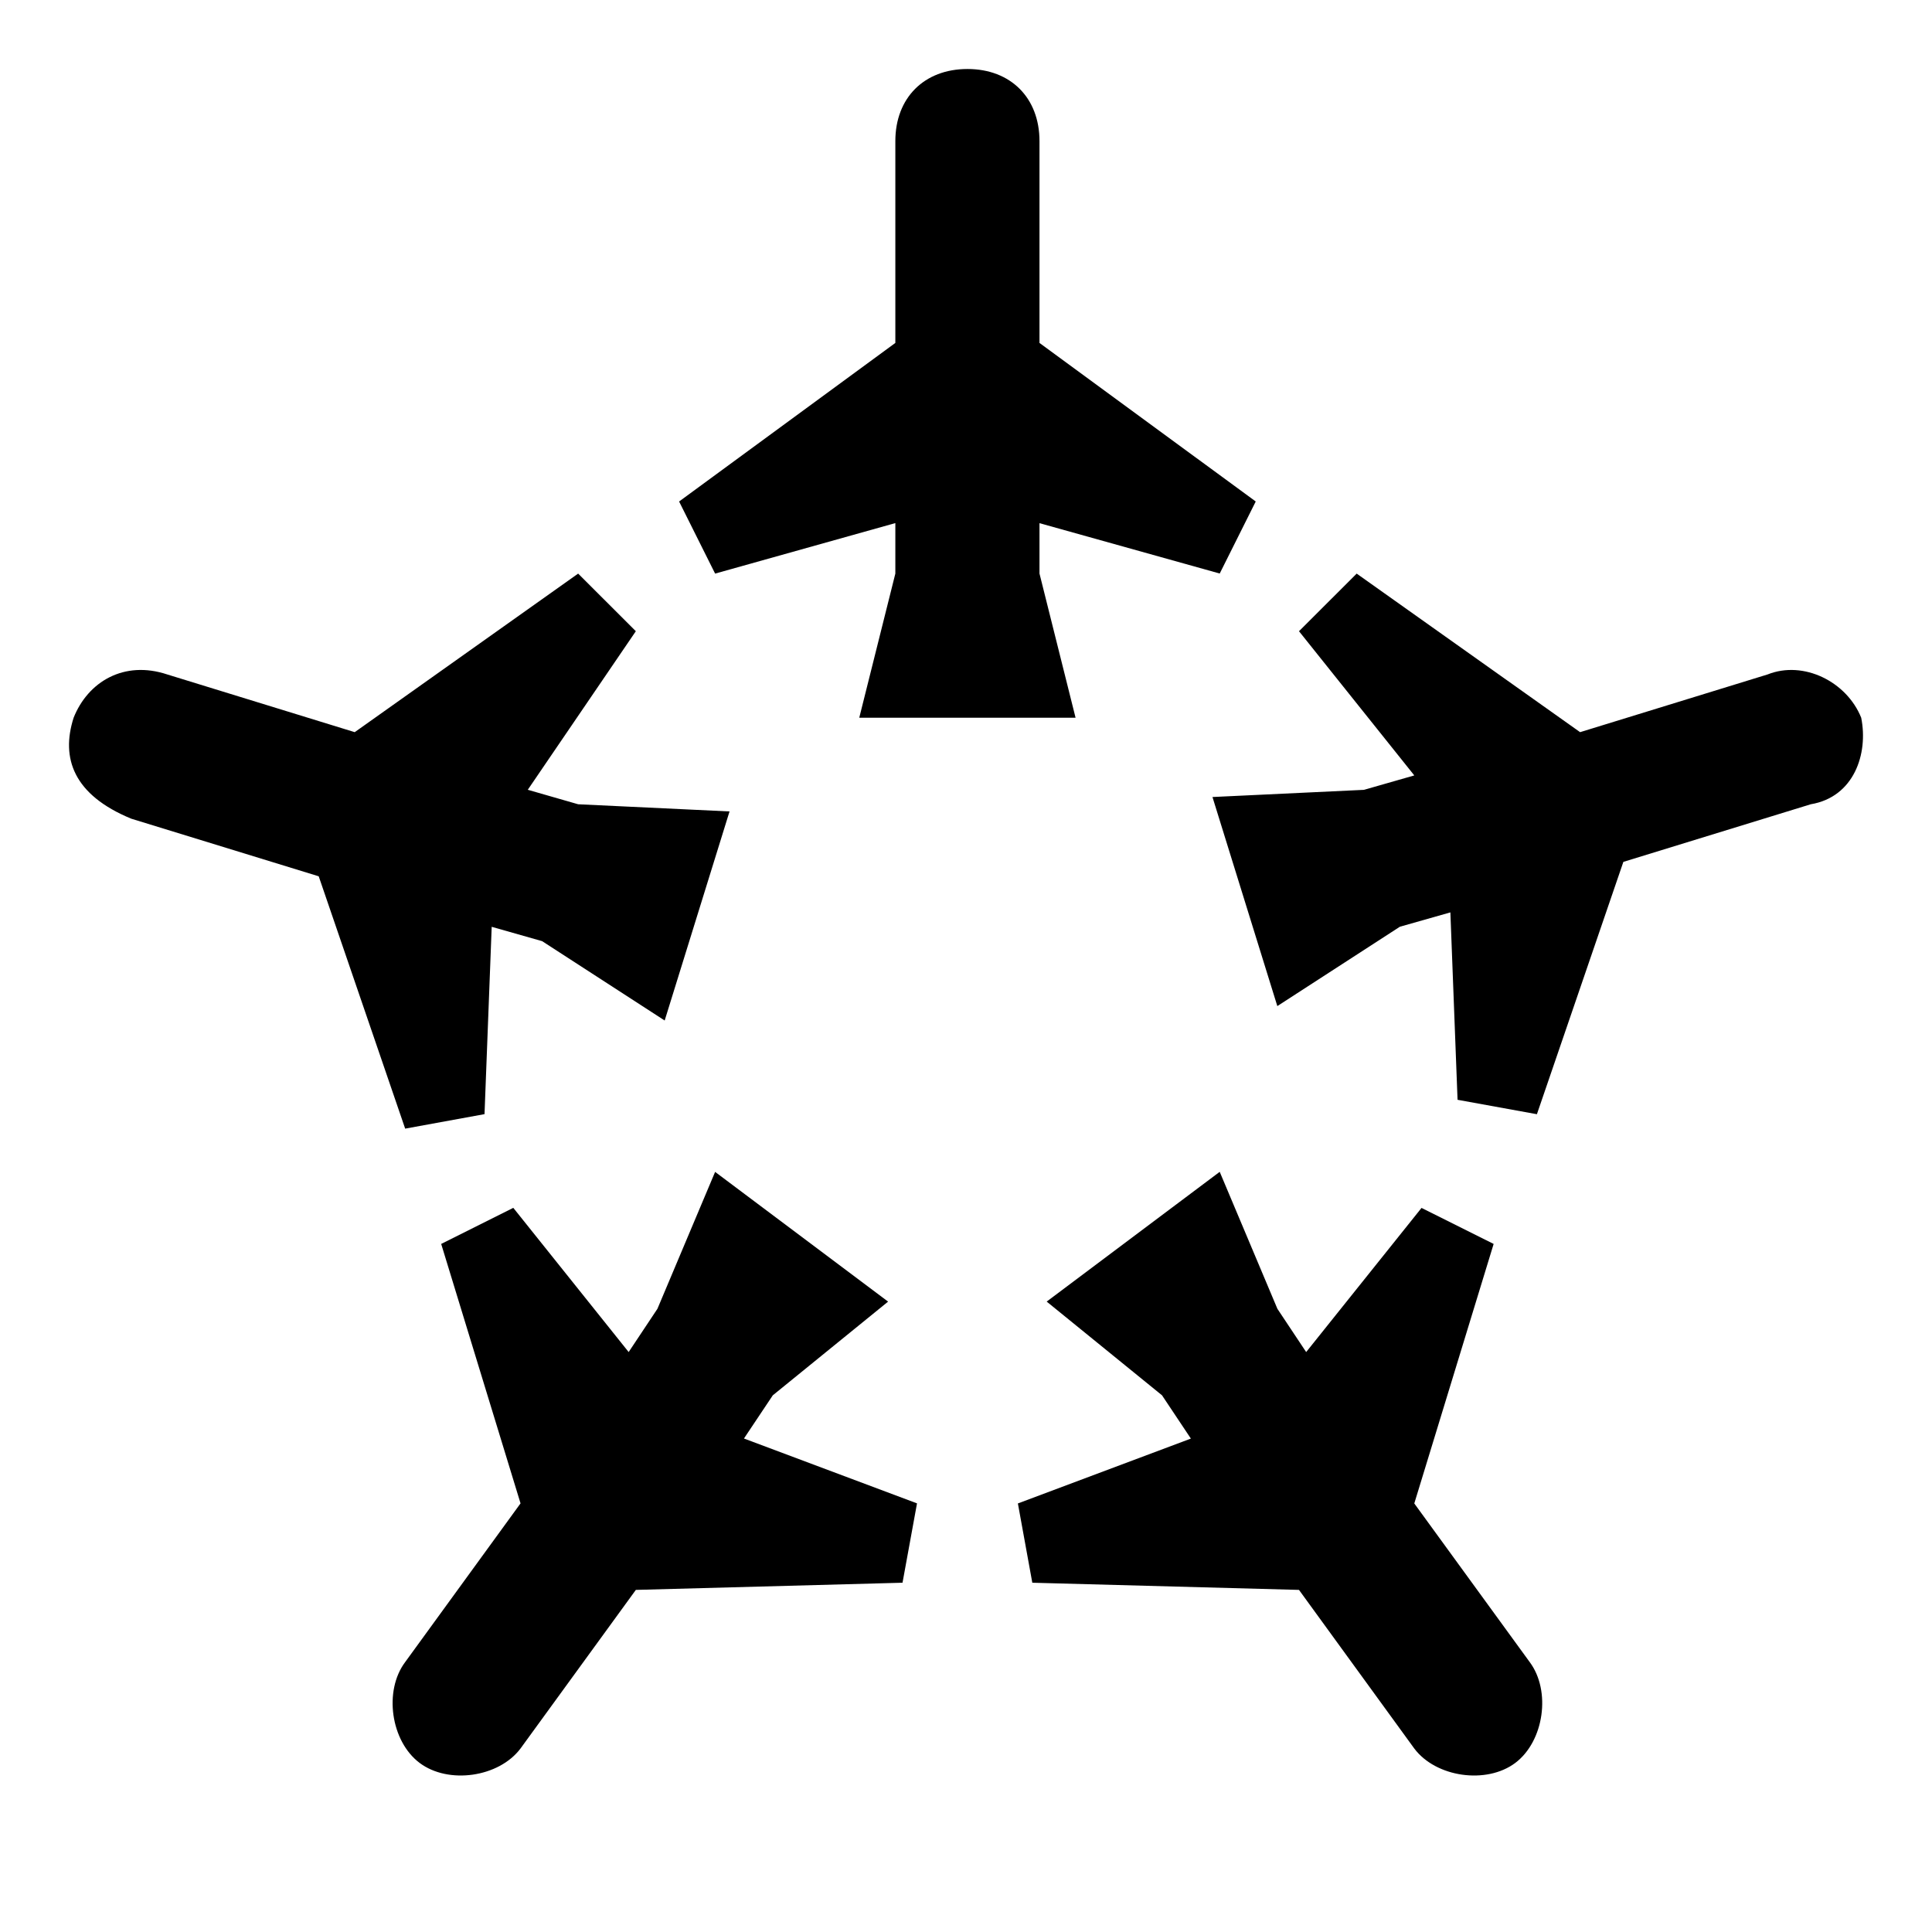 <svg xmlns="http://www.w3.org/2000/svg" width="28" height="28" fill="currentColor" viewBox="0 0 28 28">
  <path d="m15.588 10.402-.523-2.09v-.73l2.612.73.522-1.044-3.134-2.298V2.045c0-.627-.418-1.045-1.044-1.045-.627 0-1.045.418-1.045 1.045V4.97L9.842 7.268l.522 1.045 2.612-.732v.732l-.523 2.089h3.135Zm7.939 2.089 2.716-.835c.627-.105.836-.732.731-1.254-.209-.522-.835-.836-1.358-.627l-2.716.836-3.238-2.298-.836.835 1.671 2.09-.73.209-2.195.104.94 3.03 1.776-1.15.732-.208.104 2.716 1.15.209 1.253-3.657Zm-12.954-.731-2.194-.104-.73-.21 1.566-2.298-.836-.835-3.238 2.298-2.716-.836c-.627-.209-1.15.105-1.358.627-.188.588 0 1.119.835 1.463l2.717.835 1.253 3.657 1.15-.21.104-2.715.731.208 1.776 1.15.94-3.03Zm-4.179 6.268 1.15 3.76-1.672 2.3c-.313.417-.209 1.148.21 1.462.417.313 1.148.209 1.462-.21l1.671-2.298 3.865-.104.21-1.15-2.508-.94.418-.626 1.671-1.358-2.507-1.88-.836 1.984-.417.627-1.672-2.09-1.045.523Zm8.776.836 1.671 1.358.418.627-2.507.94.209 1.149 3.865.104 1.671 2.299c.314.418 1.045.522 1.463.209.418-.314.522-1.045.209-1.463l-1.672-2.298 1.15-3.761-1.045-.522-1.672 2.089-.417-.627-.836-1.985-2.507 1.88Z"/>
</svg>
